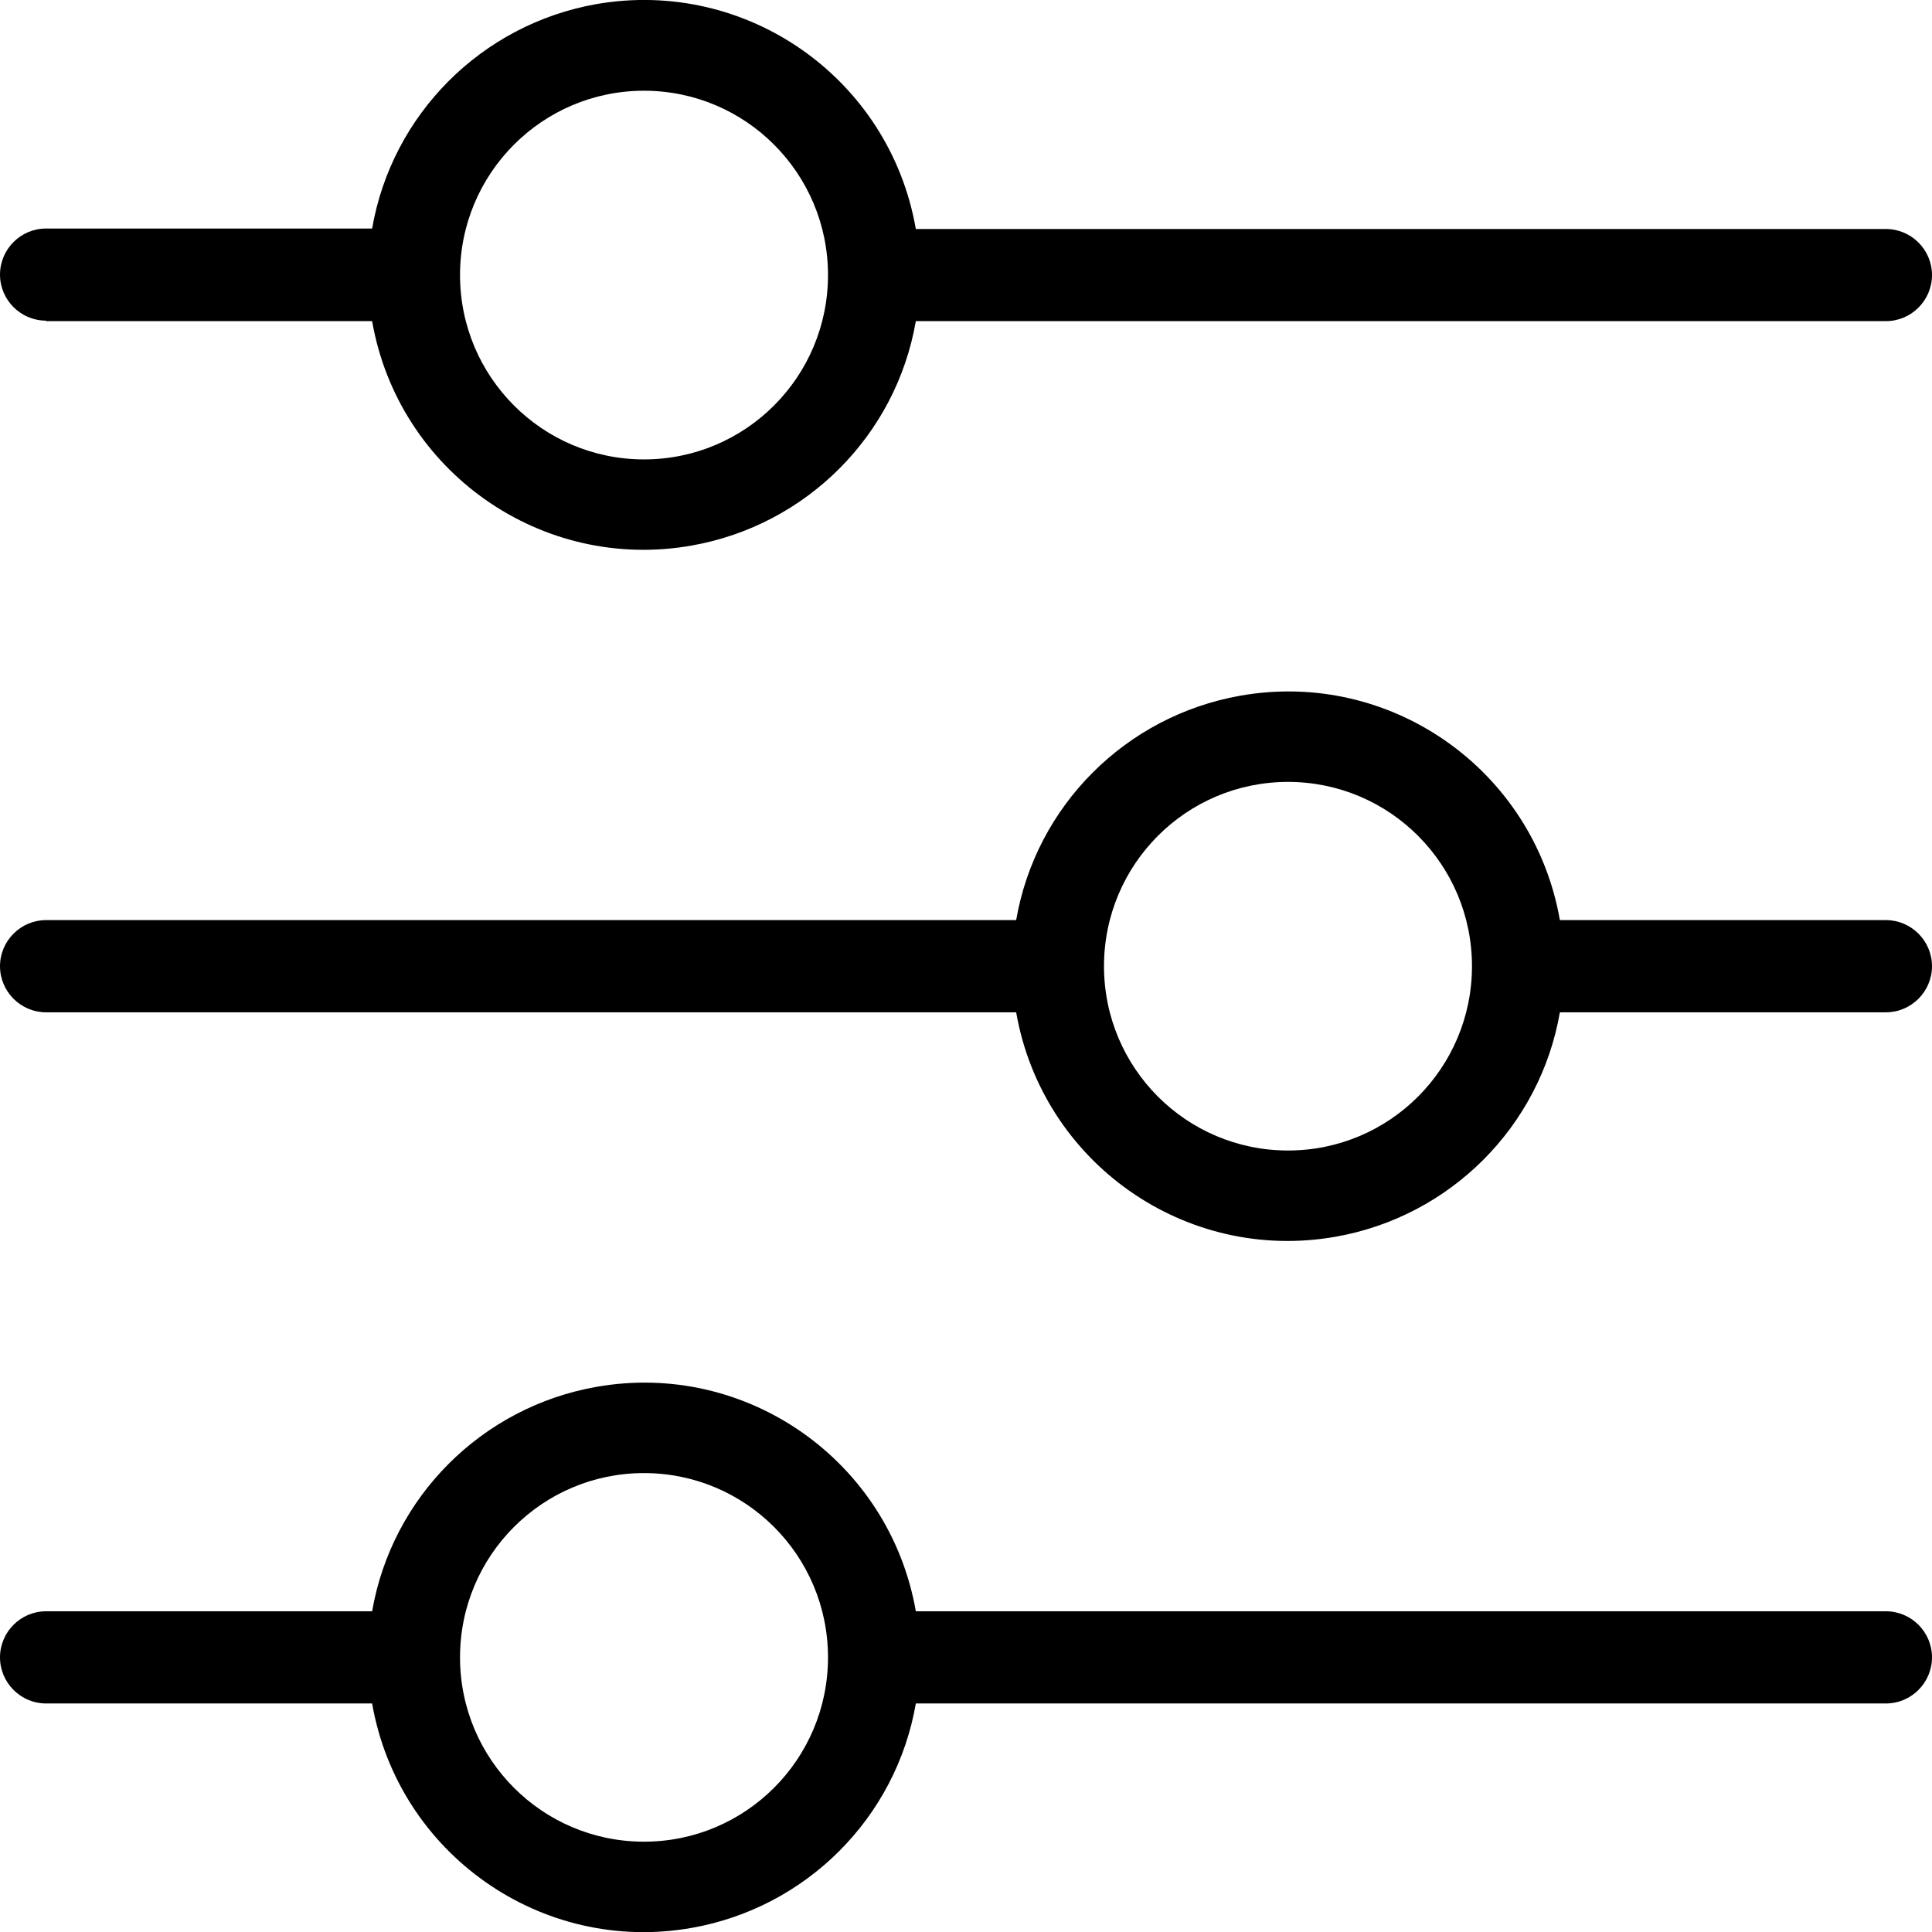 <svg width="28" height="28" viewBox="0 0 28 28" fill="none" xmlns="http://www.w3.org/2000/svg">
<g clip-path="url(#clip0_1007_1673)">
<path d="M0.667 4.654H5.393C5.773 6.831 7.847 8.294 10.027 7.906C11.687 7.612 12.987 6.31 13.273 4.654H27.333C27.7 4.654 28 4.354 28 3.986C28 3.619 27.7 3.319 27.333 3.319H13.273C12.893 1.135 10.82 -0.321 8.64 0.06C6.98 0.354 5.68 1.656 5.393 3.312H0.667C0.3 3.312 0 3.612 0 3.98C0 4.347 0.3 4.647 0.667 4.647V4.654ZM9.333 1.315C10.807 1.315 12 2.511 12 3.986C12 5.462 10.807 6.658 9.333 6.658C7.86 6.658 6.667 5.462 6.667 3.986C6.667 2.511 7.86 1.315 9.333 1.315ZM27.333 13.335H22.607C22.227 11.158 20.153 9.696 17.973 10.083C16.313 10.377 15.013 11.679 14.727 13.335H0.667C0.3 13.335 0 13.636 0 14.003C0 14.37 0.3 14.671 0.667 14.671H14.727C15.107 16.848 17.18 18.31 19.36 17.923C21.02 17.629 22.32 16.327 22.607 14.671H27.333C27.7 14.671 28 14.37 28 14.003C28 13.636 27.7 13.335 27.333 13.335ZM18.667 16.674C17.193 16.674 16 15.479 16 14.003C16 12.527 17.193 11.332 18.667 11.332C20.14 11.332 21.333 12.527 21.333 14.003C21.333 15.479 20.14 16.674 18.667 16.674ZM27.333 23.352H13.273C12.893 21.175 10.82 19.713 8.64 20.1C6.98 20.394 5.68 21.696 5.393 23.352H0.667C0.3 23.352 0 23.652 0 24.02C0 24.387 0.3 24.688 0.667 24.688H5.393C5.773 26.864 7.847 28.327 10.027 27.94C11.687 27.646 12.987 26.344 13.273 24.688H27.333C27.7 24.688 28 24.387 28 24.02C28 23.652 27.7 23.352 27.333 23.352ZM9.333 26.691C7.86 26.691 6.667 25.496 6.667 24.02C6.667 22.544 7.86 21.349 9.333 21.349C10.807 21.349 12 22.544 12 24.02C12 25.496 10.807 26.691 9.333 26.691Z" fill="black"/>
</g>
<defs>
<clipPath id="clip0_1007_1673">
<rect width="28" height="28" fill="white"/>
</clipPath>
</defs>
</svg>
